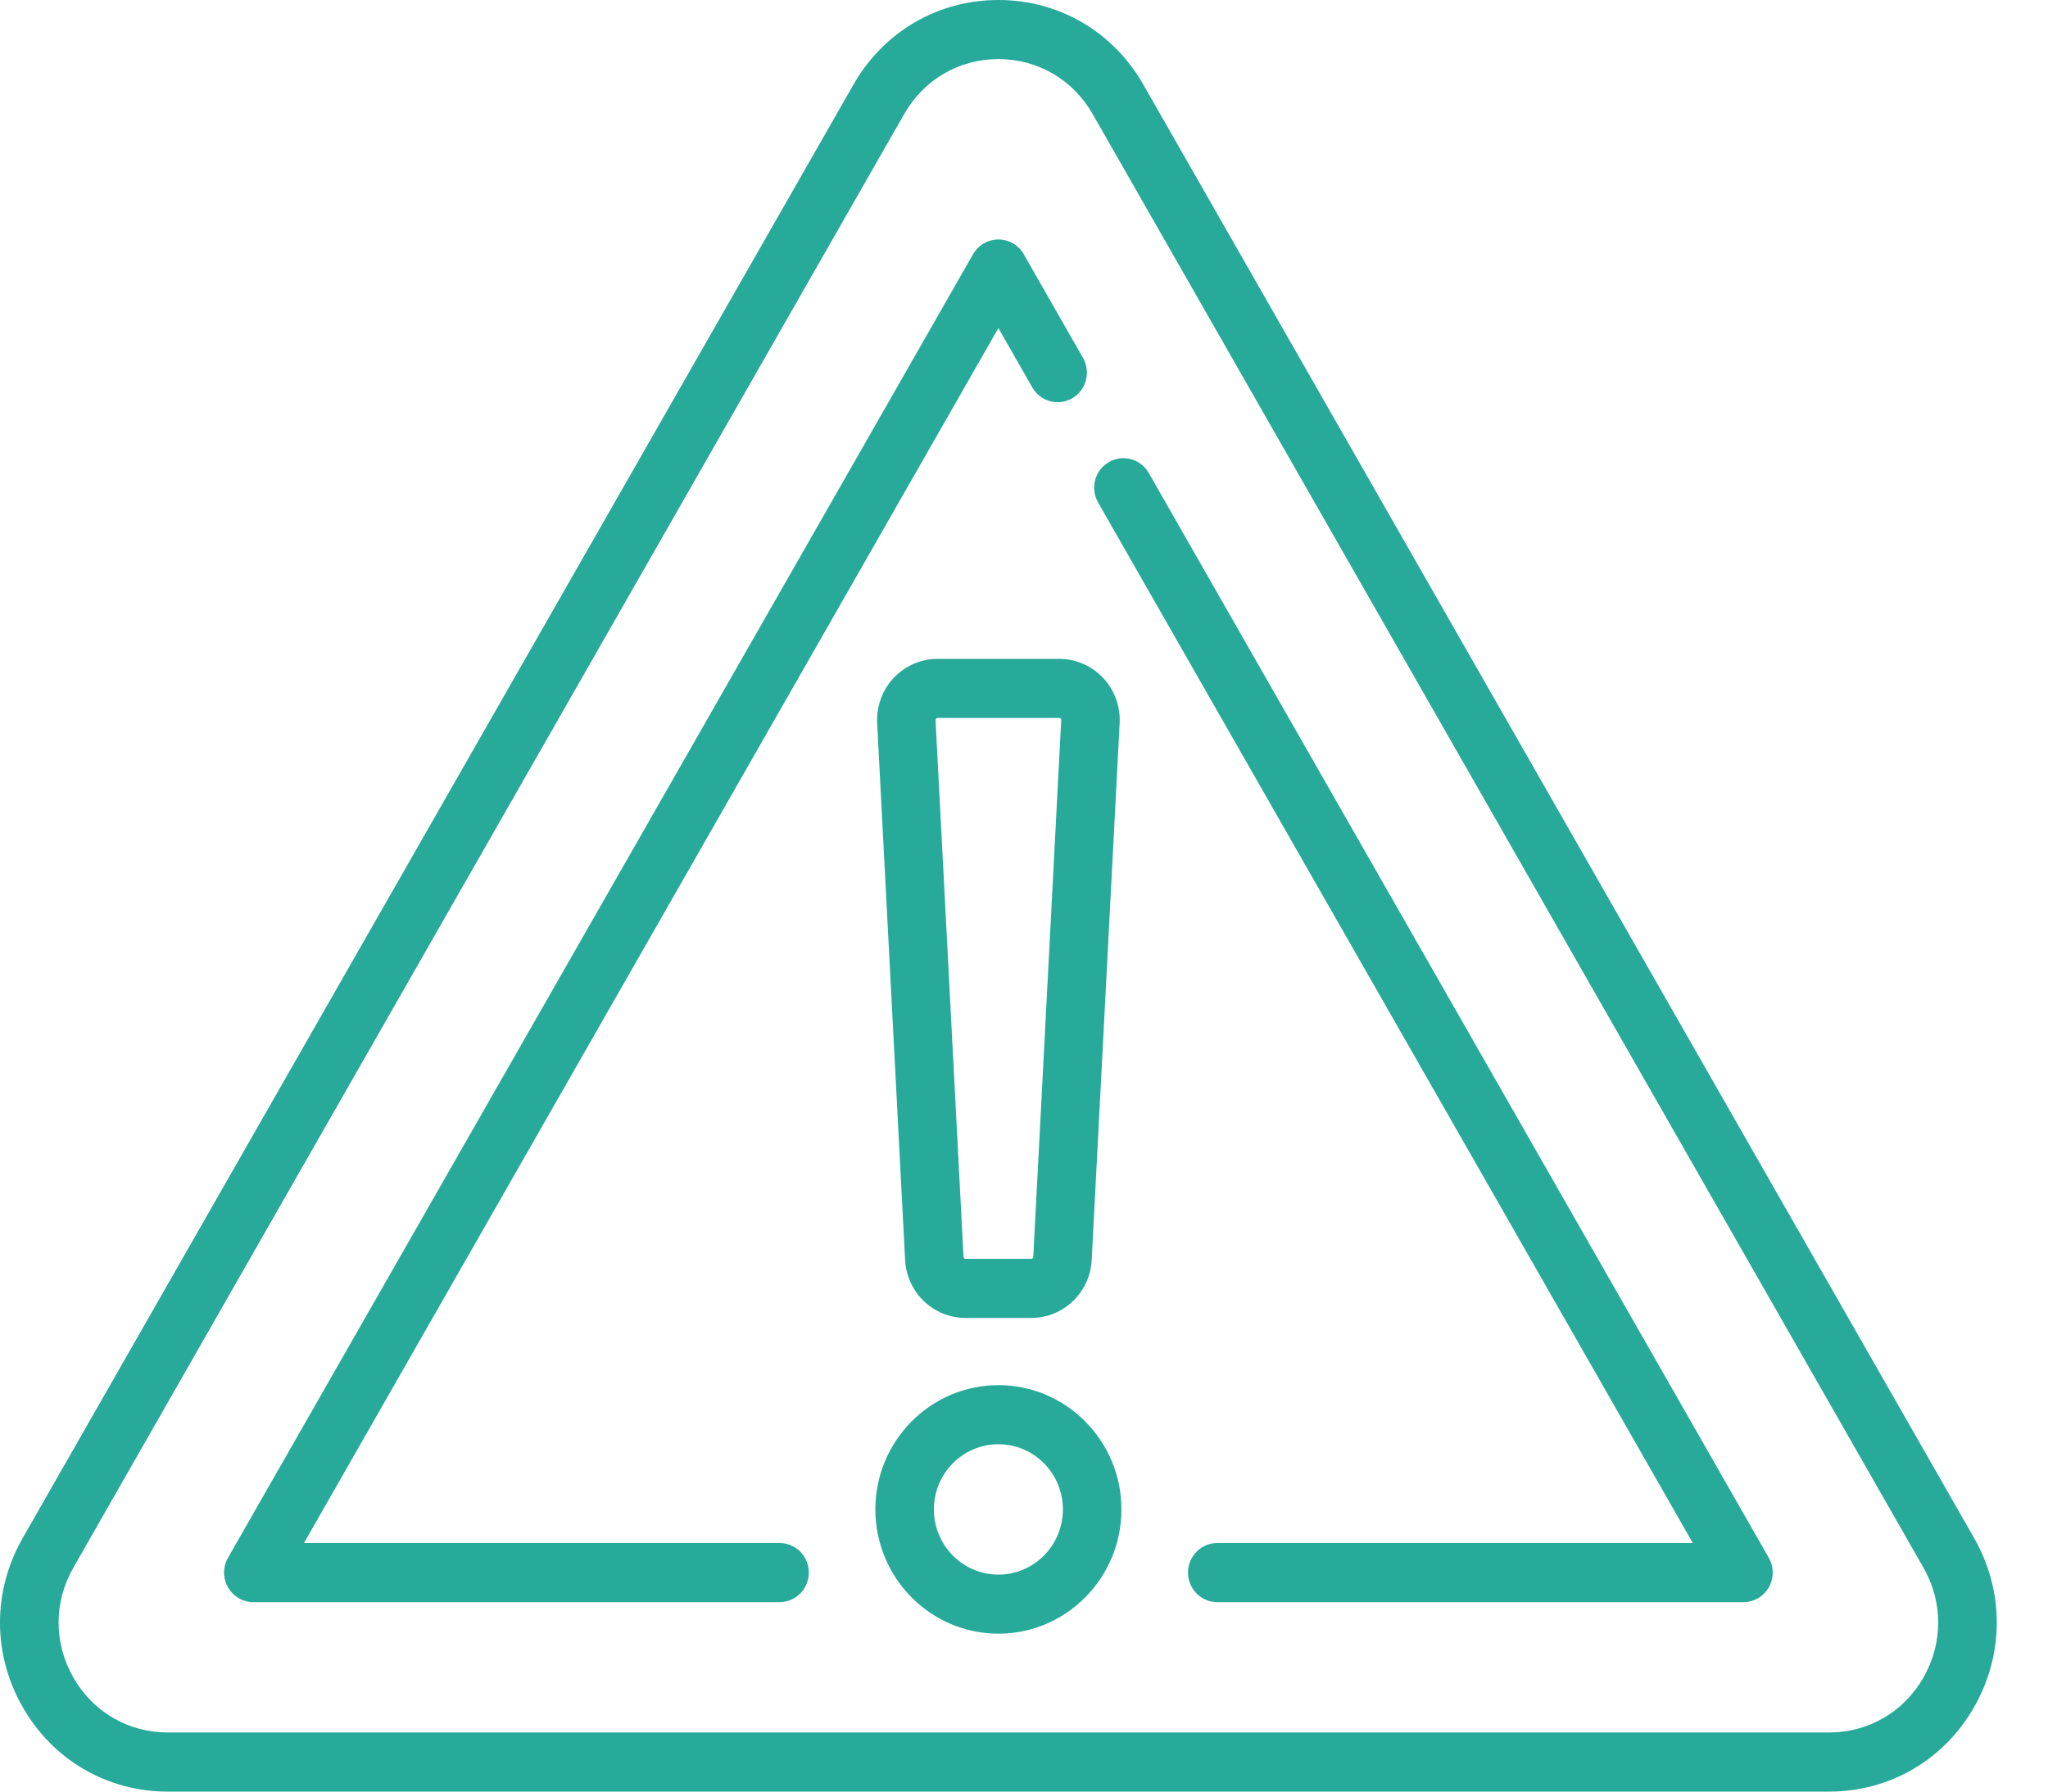 <svg
 xmlns="http://www.w3.org/2000/svg"
 xmlns:xlink="http://www.w3.org/1999/xlink"
 width="40px" height="35px">
<path fill-rule="evenodd"  fill="rgb(39, 170, 153)"
 d="M38.557,33.349 C37.966,34.383 36.908,35.000 35.727,35.000 L3.273,35.000 C2.092,35.000 1.034,34.383 0.443,33.349 C-0.148,32.315 -0.148,31.081 0.443,30.047 L16.670,1.651 C17.261,0.617 18.319,-0.000 19.500,-0.000 C20.681,-0.000 21.739,0.617 22.330,1.651 L38.557,30.047 C39.147,31.081 39.147,32.315 38.557,33.349 ZM37.567,30.625 L21.341,2.228 C20.956,1.555 20.268,1.154 19.500,1.154 C18.732,1.154 18.044,1.555 17.660,2.228 L1.433,30.625 C1.048,31.297 1.048,32.100 1.433,32.772 C1.817,33.444 2.505,33.845 3.273,33.845 L35.727,33.845 C36.495,33.845 37.183,33.444 37.567,32.772 C37.952,32.100 37.952,31.297 37.567,30.625 ZM34.052,31.299 L23.774,31.299 C23.459,31.299 23.203,31.040 23.203,30.721 C23.203,30.402 23.459,30.144 23.774,30.144 L33.063,30.144 L21.447,9.816 C21.289,9.540 21.383,9.187 21.656,9.028 C21.929,8.868 22.278,8.963 22.436,9.239 L34.547,30.433 C34.649,30.611 34.649,30.831 34.547,31.010 C34.445,31.188 34.256,31.299 34.052,31.299 ZM21.868,14.128 L21.322,24.615 C21.289,25.249 20.771,25.747 20.142,25.747 L18.858,25.747 C18.229,25.747 17.711,25.249 17.678,24.615 L17.132,14.128 C17.115,13.802 17.232,13.480 17.455,13.243 C17.677,13.007 17.989,12.871 18.312,12.871 L20.688,12.871 C21.011,12.871 21.323,13.007 21.545,13.243 C21.768,13.480 21.885,13.802 21.868,14.128 ZM20.717,14.038 C20.705,14.026 20.692,14.026 20.688,14.026 L18.312,14.026 C18.308,14.026 18.295,14.026 18.283,14.038 C18.272,14.051 18.272,14.063 18.272,14.067 L18.819,24.555 C18.820,24.576 18.837,24.592 18.858,24.592 L20.142,24.592 C20.163,24.592 20.180,24.576 20.181,24.555 L20.727,14.067 C20.728,14.063 20.728,14.051 20.717,14.038 ZM20.943,7.780 C20.669,7.939 20.320,7.845 20.162,7.569 L19.500,6.409 L5.937,30.144 L15.226,30.144 C15.542,30.144 15.797,30.402 15.797,30.721 C15.797,31.040 15.542,31.299 15.226,31.299 L4.948,31.299 C4.744,31.299 4.555,31.188 4.453,31.010 C4.351,30.831 4.351,30.611 4.453,30.433 L19.005,4.966 C19.107,4.788 19.296,4.678 19.500,4.678 C19.704,4.678 19.893,4.788 19.995,4.966 L21.152,6.991 C21.309,7.267 21.216,7.621 20.943,7.780 ZM19.500,27.060 C20.825,27.060 21.903,28.149 21.903,29.487 C21.903,30.826 20.825,31.915 19.500,31.915 C18.175,31.915 17.097,30.826 17.097,29.487 C17.097,28.149 18.175,27.060 19.500,27.060 ZM19.500,30.761 C20.195,30.761 20.760,30.190 20.760,29.487 C20.760,28.785 20.195,28.214 19.500,28.214 C18.805,28.214 18.240,28.785 18.240,29.487 C18.240,30.190 18.805,30.761 19.500,30.761 Z"/>
</svg>